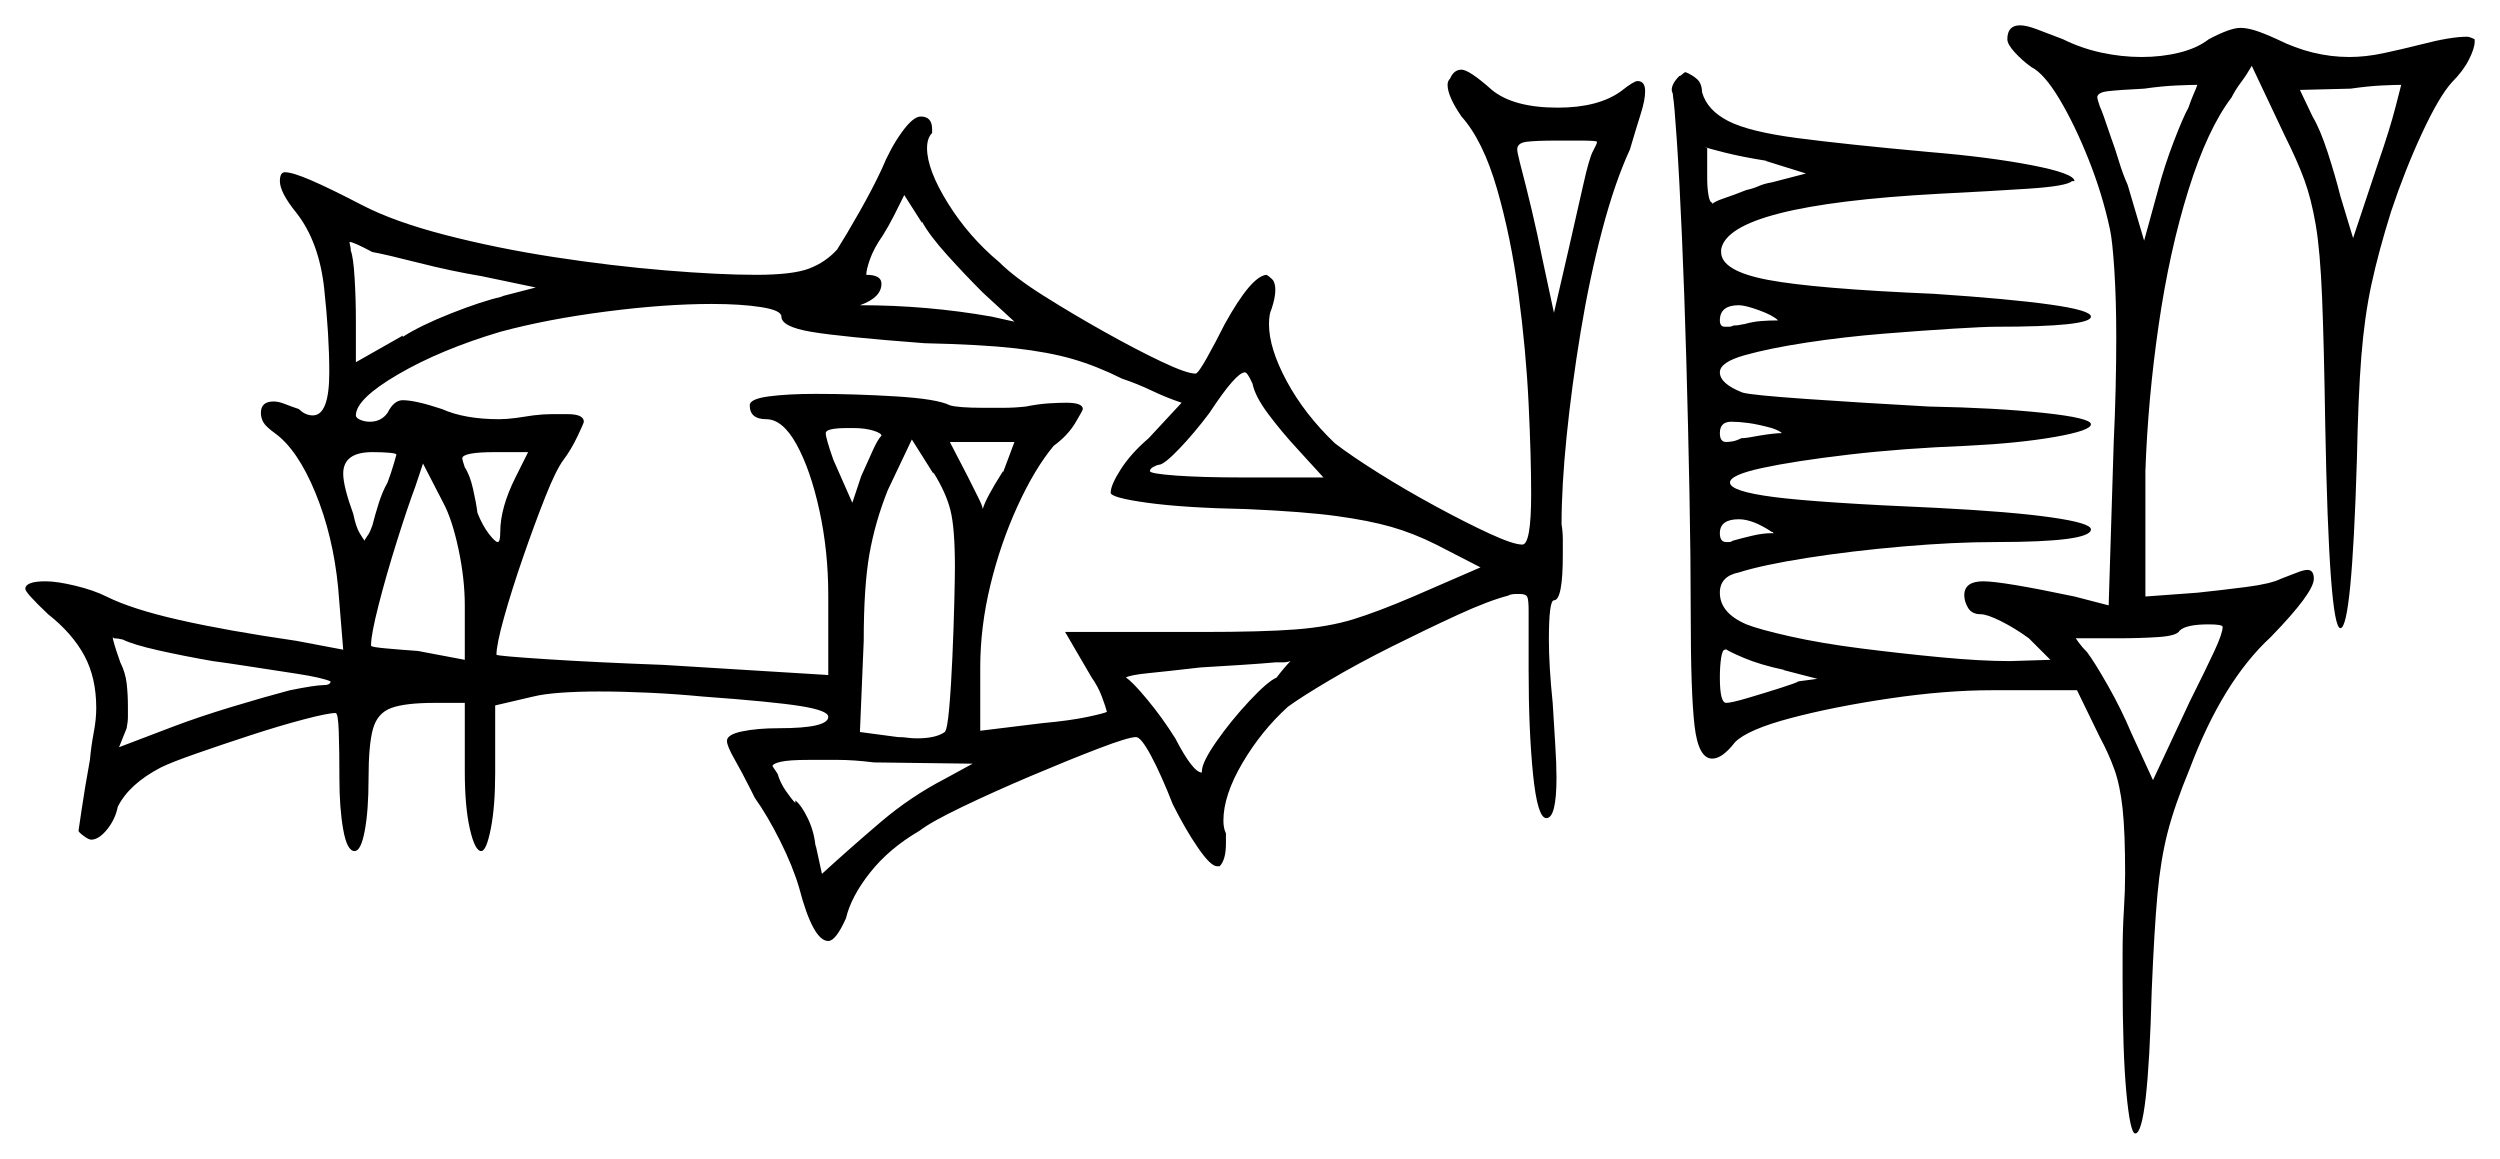 <svg xmlns="http://www.w3.org/2000/svg" width="987.0" height="457.5" viewBox="0 0 987.0 457.5"><path d="M84.0 261.0Q72.5 259.0 62.5 256.75Q52.5 254.5 48.5 252.5Q46.5 252.0 45.0 252.0L44.5 251.5Q44.5 253.0 47.5 261.5Q49.5 265.5 50.0 269.75Q50.5 274.0 50.5 279.0Q50.5 281.0 50.5 283.0Q50.5 285.0 50.0 287.5L47.0 295.0L68.0 287.0Q78.5 283.0 91.75 279.0Q105.0 275.0 114.5 272.5Q124.5 270.5 127.5 270.5Q130.5 270.5 130.5 269.0Q127.0 267.5 117.25 266.0Q107.5 264.5 97.75 263.0Q88.0 261.5 84.0 261.0ZM373.0 307.5 384.0 301.5 345.0 301.0Q337.0 300.0 330.75 300.0Q324.5 300.0 319.5 300.0Q311.5 300.0 308.25 300.75Q305.0 301.5 305.0 302.5Q305.0 302.5 307.0 305.5Q308.0 309.0 310.25 312.25Q312.5 315.5 314.0 317.0V316.0Q316.5 318.0 319.0 323.25Q321.5 328.5 322.0 334.5V333.5L324.5 345.0Q336.0 334.5 347.75 324.5Q359.5 314.5 373.0 307.5ZM156.5 179.5Q156.5 179.0 153.75 178.75Q151.0 178.5 147.0 178.5Q135.5 178.5 135.5 187.0Q135.5 189.5 136.5 193.5Q137.5 197.5 139.5 203.0Q140.5 208.0 142.0 210.5Q143.5 213.0 144.0 213.5Q144.0 213.0 144.75 212.0Q145.5 211.0 146.0 210.0L147.0 207.5Q148.0 203.5 149.5 198.75Q151.0 194.0 153.0 190.5Q154.5 186.5 155.5 183.0Q156.5 179.5 156.5 179.5ZM183.5 260.5V239.0Q183.5 228.5 181.0 216.75Q178.5 205.0 175.0 198.5L167.0 183.0L164.0 192.0Q161.0 200.0 156.75 213.5Q152.5 227.0 149.5 238.75Q146.5 250.5 146.5 254.5V255.0Q147.0 255.5 152.5 256.0Q158.0 256.5 165.0 257.0ZM211.5 113.5 190.0 109.0Q178.0 107.0 165.25 103.75Q152.5 100.5 147.0 99.5Q139.5 95.5 138.0 95.5Q138.0 96.0 138.25 97.0Q138.5 98.0 138.5 99.0Q139.5 101.5 140.0 109.75Q140.5 118.0 140.5 126.5V143.0L159.0 132.5V133.0Q166.0 128.5 178.0 123.75Q190.0 119.0 198.5 117.0H198.0ZM203.5 188.5 208.5 178.5H195.5Q182.5 178.5 182.5 181.0Q182.5 181.5 183.5 184.5Q185.5 187.5 186.75 193.0Q188.0 198.5 188.5 202.5Q190.5 207.5 193.0 210.75Q195.5 214.0 196.5 214.0Q197.5 214.0 197.5 210.0Q197.5 200.5 203.5 188.5ZM348.0 172.0Q348.0 171.0 344.75 170.0Q341.5 169.0 337.0 169.0H334.5Q326.0 169.0 326.0 171.0Q326.0 173.0 329.0 181.5L336.5 198.5L340.0 188.0Q342.5 182.5 344.5 178.0Q346.5 173.5 348.0 172.0ZM373.0 289.0Q374.0 288.0 374.75 279.5Q375.5 271.0 376.0 259.5Q376.5 248.0 376.75 238.0Q377.0 228.0 377.0 224.0Q377.0 208.5 375.25 201.5Q373.5 194.5 368.5 186.5V187.0L360.0 173.5L350.5 193.5Q345.5 206.0 343.25 218.75Q341.0 231.5 341.0 253.0L339.5 289.0L354.5 291.0Q356.5 291.0 358.25 291.25Q360.0 291.5 362.0 291.5Q369.5 291.5 373.0 289.0ZM308.5 125.0Q308.5 122.5 300.5 121.25Q292.5 120.0 281.0 120.0Q262.5 120.0 239.25 123.0Q216.0 126.0 197.5 131.0Q174.0 138.0 157.25 147.75Q140.5 157.5 140.5 164.0Q140.5 165.0 142.25 165.75Q144.0 166.5 146.0 166.5Q150.5 166.5 153.0 163.0Q155.5 158.0 159.0 158.0Q164.0 158.0 174.5 161.5Q183.5 165.5 197.0 165.5Q200.0 165.5 203.75 165.0Q207.5 164.5 210.5 164.0Q214.5 163.5 217.75 163.5Q221.0 163.5 224.0 163.5Q230.5 163.5 230.5 166.5Q230.5 167.0 228.0 172.25Q225.5 177.5 222.5 181.5Q219.5 185.5 215.25 196.25Q211.0 207.0 206.5 220.0Q202.0 233.0 199.0 243.75Q196.0 254.5 196.0 258.5Q196.5 259.0 215.75 260.25Q235.0 261.5 262.0 262.5L327.0 266.5V235.0Q327.0 217.5 323.5 201.5Q320.0 185.5 314.5 175.5Q309.0 165.5 302.5 165.5Q296.0 165.5 296.0 160.0Q296.0 157.5 303.5 156.5Q311.0 155.5 322.0 155.5Q337.5 155.5 353.75 156.5Q370.0 157.5 375.0 160.0Q376.5 160.5 380.0 160.75Q383.5 161.0 388.0 161.0Q392.0 161.0 396.25 161.0Q400.5 161.0 405.0 160.5Q410.0 159.5 414.0 159.25Q418.0 159.0 421.0 159.0Q427.5 159.0 427.5 161.5Q427.5 162.0 424.5 167.0Q421.5 172.0 416.0 176.0Q408.5 185.0 401.75 199.75Q395.0 214.5 391.0 231.0Q387.0 247.5 387.0 263.5V288.5L411.5 285.5Q422.5 284.5 429.5 283.0Q436.5 281.5 437.0 281.0Q436.5 279.0 435.0 275.0Q433.5 271.0 431.0 267.5L420.5 249.5H474.5Q498.5 249.5 511.5 248.5Q524.5 247.5 534.25 244.5Q544.0 241.5 558.0 235.5L584.5 224.0L567.0 215.0Q558.0 210.5 549.25 208.0Q540.5 205.5 527.75 203.75Q515.0 202.0 492.5 201.0Q467.5 200.5 453.0 198.5Q438.5 196.5 438.5 194.5Q438.5 191.5 442.5 185.25Q446.5 179.0 453.5 173.0L466.5 159.0Q460.5 157.0 454.75 154.25Q449.0 151.5 443.0 149.5Q433.0 144.5 423.5 141.75Q414.0 139.0 400.75 137.5Q387.5 136.0 365.0 135.5Q332.0 133.0 320.25 131.0Q308.5 129.0 308.5 125.0ZM396.0 186.0V186.5L400.5 174.5H375.0L382.0 188.0Q384.5 193.0 386.25 196.5Q388.0 200.0 388.0 201.0Q389.0 197.0 396.0 186.0ZM474.5 304.5Q474.5 301.0 480.25 292.75Q486.0 284.5 493.25 276.75Q500.5 269.0 504.0 267.5Q505.5 265.5 507.0 263.75Q508.5 262.0 509.5 261.0Q508.0 261.5 506.5 261.5Q505.0 261.5 503.5 261.5Q498.0 262.0 490.25 262.5Q482.5 263.0 474.0 263.5Q461.0 265.0 453.5 265.75Q446.0 266.5 444.5 267.5Q447.0 269.0 453.0 276.25Q459.0 283.5 464.0 291.5Q471.0 305.0 474.5 305.0ZM522.5 188.5 512.0 177.0Q506.0 170.5 500.75 163.5Q495.5 156.5 494.5 151.5Q492.5 147.0 491.5 147.0Q488.0 147.0 477.5 163.0Q471.5 171.0 465.5 177.25Q459.5 183.5 457.5 183.5Q457.0 183.5 455.5 184.25Q454.0 185.0 454.0 186.0Q454.0 187.0 464.25 187.75Q474.5 188.5 490.5 188.5ZM699.5 210.0Q692.0 205.0 686.5 205.0Q679.0 205.0 679.0 210.5Q679.0 214.0 681.5 214.0Q681.5 214.0 682.5 214.0Q683.5 214.0 684.0 213.5Q687.5 212.5 691.75 211.5Q696.0 210.5 699.5 210.5Q700.0 210.5 700.0 210.5Q700.0 210.5 700.5 210.5Q700.0 210.5 700.0 210.25Q700.0 210.0 699.5 210.0ZM704.0 264.5H704.5Q695.0 262.5 688.5 259.75Q682.0 257.0 681.0 256.0L681.5 256.5H681.0Q680.0 256.5 679.5 259.75Q679.0 263.0 679.0 267.5Q679.0 277.5 681.5 277.5Q683.5 277.5 690.25 275.5Q697.0 273.5 703.25 271.5Q709.5 269.5 710.0 269.0L717.5 268.0ZM850.0 308.0 864.5 277.0Q871.0 264.0 874.25 257.0Q877.5 250.0 877.5 247.5Q877.5 246.5 872.0 246.5Q863.0 246.5 860.5 249.0Q859.5 251.0 852.25 251.5Q845.0 252.0 835.5 252.0H819.5Q819.5 252.0 820.75 253.75Q822.0 255.5 824.0 257.5Q827.0 261.5 832.25 270.75Q837.5 280.0 841.5 289.5ZM400.5 127.0 388.0 115.5Q381.0 108.5 374.0 100.75Q367.0 93.0 364.0 87.5V88.0L357.0 77.0Q355.0 81.0 353.0 85.0Q351.0 89.0 348.5 93.0Q345.0 98.0 343.5 102.25Q342.0 106.5 342.0 108.5Q348.0 108.5 348.0 112.0Q348.0 117.5 339.5 120.5Q366.0 120.5 391.5 125.0ZM629.0 59.5Q629.5 58.5 630.0 57.5Q630.5 56.5 630.5 56.0Q630.5 55.5 623.5 55.5H615.0Q606.0 55.5 602.5 56.0Q599.0 56.5 599.0 59.0Q599.0 60.0 600.0 64.0Q602.5 73.5 604.75 83.0Q607.0 92.5 609.0 102.5L613.5 123.5L619.5 97.5Q622.5 84.5 625.0 73.25Q627.5 62.0 629.0 59.5ZM702.0 126.5Q700.0 124.5 694.5 122.5Q689.0 120.5 686.5 120.5Q679.0 120.5 679.0 126.5Q679.0 129.0 681.0 129.0Q681.5 129.0 682.5 129.0Q683.5 129.0 684.5 128.5Q686.0 128.5 687.0 128.25Q688.0 128.0 688.5 128.0Q692.0 127.0 695.25 126.75Q698.5 126.5 702.0 126.5ZM699.5 169.0Q694.0 167.5 690.25 167.0Q686.5 166.5 683.5 166.5Q679.0 166.5 679.0 171.0Q679.0 174.5 681.5 174.5Q682.5 174.5 684.0 174.25Q685.5 174.0 687.5 173.0Q689.5 173.0 694.5 172.0Q697.5 171.5 699.75 171.25Q702.0 171.0 703.5 171.0Q703.0 170.5 702.0 170.0Q701.0 169.5 699.5 169.0ZM697.0 63.5H697.5Q688.0 62.0 681.0 60.25Q674.0 58.5 673.0 58.0L674.0 58.5V70.5Q674.0 74.0 674.5 77.0Q675.0 80.0 676.0 80.0V80.5Q677.0 79.5 680.75 78.25Q684.5 77.0 689.5 75.0Q692.0 74.5 694.25 73.5Q696.5 72.5 699.5 72.0L713.0 68.5ZM864.0 42.5Q865.0 39.5 866.0 37.25Q867.0 35.0 867.5 33.5Q865.0 33.5 859.25 33.75Q853.5 34.0 846.5 35.0Q836.5 35.5 832.25 36.0Q828.0 36.5 828.0 38.5Q828.0 39.0 829.0 42.0Q830.0 44.0 833.5 54.5Q835.0 58.5 836.5 63.5Q838.0 68.5 840.0 73.0L846.5 95.0L852.0 75.0Q854.5 65.5 858.25 55.75Q862.0 46.0 864.0 42.5ZM929.0 94.0 939.0 64.0Q943.5 51.0 945.75 42.25Q948.0 33.5 948.0 33.5Q945.5 33.5 940.25 33.75Q935.0 34.0 928.0 35.0L908.0 35.5L913.0 46.0Q916.0 51.0 919.0 60.25Q922.0 69.5 924.0 77.5ZM572.5 31.0Q574.0 27.5 577.0 27.5Q580.0 27.5 589.0 35.5Q597.5 42.5 615.0 42.5Q631.0 42.5 640.0 36.0Q645.0 32.0 646.5 32.0Q649.5 32.0 649.5 36.0Q649.5 39.5 647.75 45.0Q646.0 50.5 643.5 59.0Q637.5 72.0 632.5 91.0Q627.5 110.0 624.0 131.25Q620.5 152.5 618.5 172.25Q616.5 192.0 616.5 207.0Q617.0 210.0 617.0 213.0Q617.0 216.0 617.0 219.0Q617.0 237.0 613.5 237.0Q611.5 237.0 611.5 252.5Q611.5 263.0 613.0 277.5Q613.5 286.0 614.0 293.75Q614.5 301.5 614.5 307.0Q614.5 323.0 610.5 323.0Q607.0 323.0 605.25 305.75Q603.5 288.5 603.5 264.5V241.0Q603.5 237.0 603.0 235.75Q602.5 234.5 600.0 234.5Q599.5 234.5 598.25 234.5Q597.0 234.5 595.5 235.0H596.0Q588.0 237.0 575.5 242.75Q563.0 248.5 549.5 255.25Q536.0 262.0 525.0 268.5Q514.0 275.0 508.5 279.0Q498.0 288.5 490.5 301.25Q483.0 314.0 483.0 324.0Q483.0 327.0 484.0 329.0V333.0Q484.0 339.5 481.5 342.0H480.5Q478.0 342.0 473.0 334.75Q468.0 327.5 463.0 317.5Q458.5 306.0 454.5 298.5Q450.5 291.0 448.5 291.0Q445.5 291.0 433.75 295.5Q422.0 300.0 407.25 306.25Q392.5 312.5 380.0 318.5Q367.5 324.5 363.0 328.0Q351.0 335.0 343.5 344.5Q336.0 354.0 334.0 362.5Q330.0 371.5 327.0 371.5Q321.0 371.5 315.5 350.5Q313.0 342.0 308.0 332.0Q303.0 322.0 298.0 315.0L296.5 312.0Q293.0 305.0 290.0 299.75Q287.0 294.5 287.0 292.5Q287.0 290.0 293.0 288.75Q299.0 287.5 307.5 287.5Q327.0 287.5 327.0 283.0Q327.0 280.5 316.0 278.75Q305.0 277.0 277.5 275.0Q267.0 274.0 256.5 273.5Q246.0 273.0 236.5 273.0Q228.0 273.0 221.25 273.5Q214.5 274.0 210.5 275.0L195.5 278.5V305.0Q195.5 318.5 193.75 327.25Q192.0 336.0 190.0 336.0Q187.5 336.0 185.5 327.25Q183.5 318.5 183.5 304.5V277.5H171.5Q160.0 277.5 154.5 279.5Q149.0 281.5 147.25 287.75Q145.5 294.0 145.5 307.5Q145.5 320.0 144.0 328.0Q142.5 336.0 140.0 336.0Q137.0 336.0 135.5 327.5Q134.0 319.0 134.0 307.5Q134.0 296.5 133.75 289.0Q133.5 281.5 132.5 281.5Q129.5 281.5 120.0 284.0Q110.5 286.5 99.0 290.25Q87.5 294.0 77.5 297.5Q67.5 301.0 63.5 303.0Q51.0 309.5 46.5 318.5Q45.5 323.5 42.25 327.5Q39.0 331.5 36.0 331.5Q35.0 331.5 33.0 330.0Q31.0 328.5 31.0 328.0Q31.0 328.0 32.25 319.5Q33.5 311.0 35.5 300.0Q36.0 294.5 37.0 289.25Q38.0 284.0 38.0 279.5Q38.0 267.5 33.25 258.75Q28.5 250.0 19.0 242.5Q10.0 234.0 10.0 232.5Q10.0 229.5 18.0 229.5Q22.5 229.5 29.75 231.25Q37.0 233.0 42.0 235.5Q52.0 240.5 70.75 244.75Q89.5 249.0 117.0 253.0L135.5 256.5L133.5 232.0Q131.5 211.5 124.5 194.5Q117.5 177.5 108.5 171.0Q105.0 168.5 104.0 166.75Q103.0 165.0 103.0 163.0Q103.0 158.5 108.0 158.5Q110.0 158.5 112.5 159.5Q115.0 160.5 118.0 161.5Q120.5 164.0 123.5 164.0Q130.0 164.0 130.0 147.0Q130.0 132.5 128.0 114.0Q126.0 95.5 117.0 84.0Q110.5 76.0 110.5 71.5Q110.5 68.0 112.5 68.0Q115.5 68.0 123.0 71.25Q130.5 74.5 143.0 81.0Q155.5 87.5 175.75 92.75Q196.0 98.0 218.75 101.5Q241.5 105.0 262.75 106.75Q284.0 108.5 298.5 108.5Q313.0 108.5 319.5 106.0Q326.0 103.5 330.5 98.5Q334.0 93.0 339.25 83.75Q344.5 74.5 348.0 67.0Q351.5 58.5 356.0 52.25Q360.5 46.0 363.5 46.0Q368.0 46.0 368.0 51.0V52.5Q366.0 54.5 366.0 58.5Q366.0 67.0 374.25 80.25Q382.5 93.5 394.5 103.5Q400.5 109.5 412.0 116.75Q423.5 124.0 436.0 131.0Q448.5 138.0 458.5 142.75Q468.5 147.5 472.0 147.5Q473.0 147.5 476.5 141.25Q480.0 135.0 483.5 128.0Q494.0 109.0 500.0 108.5Q501.0 109.0 502.25 110.25Q503.5 111.5 503.5 114.5Q503.5 117.5 502.0 122.0Q501.0 124.0 501.0 128.0Q501.0 137.5 508.0 150.5Q515.0 163.5 527.0 175.0Q533.5 180.0 544.25 186.75Q555.0 193.5 567.0 200.0Q579.0 206.5 588.25 210.75Q597.5 215.0 601.0 215.0Q604.5 215.0 604.5 195.0Q604.5 180.5 603.5 159.5Q602.5 138.5 599.5 116.0Q596.5 93.5 591.0 74.5Q585.5 55.5 577.0 46.0Q571.5 38.0 571.5 33.5Q571.5 32.0 572.5 31.0ZM792.5 15.5Q792.5 10.0 797.5 10.0Q800.0 10.0 804.0 11.5Q808.0 13.0 814.5 15.5Q821.5 19.0 829.5 20.75Q837.5 22.5 845.5 22.5Q853.5 22.5 860.5 20.75Q867.5 19.0 872.0 15.5Q880.5 11.0 884.5 11.0Q887.0 11.0 890.25 12.0Q893.5 13.0 899.0 15.5Q913.0 22.5 927.5 22.5Q934.0 22.5 941.0 21.0Q948.0 19.5 956.0 17.5Q967.5 14.5 974.0 14.5Q975.0 14.5 977.0 15.5V16.5Q977.0 19.0 974.75 23.5Q972.5 28.0 968.0 32.5Q963.0 38.0 956.25 52.5Q949.5 67.0 944.0 83.5Q939.0 99.5 936.25 112.25Q933.5 125.0 932.25 140.75Q931.0 156.5 930.5 181.5Q928.5 248.0 924.0 248.0Q919.5 248.0 918.0 167.5Q917.5 135.5 916.75 117.25Q916.0 99.0 914.25 88.75Q912.5 78.5 909.75 71.0Q907.0 63.5 902.0 53.5L889.0 26.0Q887.0 29.5 884.75 32.5Q882.5 35.5 881.0 38.5Q871.5 51.0 864.0 75.0Q856.5 99.0 852.25 128.25Q848.0 157.5 847.0 186.0V235.5L867.5 234.0Q877.0 233.0 886.75 231.75Q896.5 230.5 900.5 228.5Q904.5 227.0 907.0 226.0Q909.5 225.0 911.0 225.0Q913.5 225.0 913.5 228.5Q913.5 234.0 896.5 251.5Q877.5 269.0 864.5 303.5Q858.5 318.0 855.75 328.75Q853.0 339.5 851.75 353.25Q850.5 367.0 849.5 391.0Q848.0 447.5 843.0 447.5Q841.0 447.5 839.5 431.5Q838.0 415.5 838.0 386.5V376.5Q838.0 367.5 838.5 359.5Q839.0 351.5 839.0 345.0Q839.0 328.5 838.0 319.25Q837.0 310.0 834.75 303.75Q832.5 297.5 829.0 291.0L820.0 272.5H786.5Q768.0 272.5 746.0 275.75Q724.0 279.0 707.0 283.5Q690.0 288.0 685.0 293.0Q680.0 299.5 676.0 299.5Q670.5 299.5 669.0 286.5Q667.5 273.5 667.5 242.5Q667.5 221.0 667.0 194.75Q666.5 168.5 665.75 142.0Q665.0 115.5 664.0 92.75Q663.0 70.0 662.0 55.25Q661.0 40.5 660.5 38.0Q660.5 37.0 660.25 36.5Q660.0 36.0 660.0 35.5Q660.0 33.0 663.0 30.0Q663.5 30.0 664.25 29.25Q665.0 28.5 665.5 28.5Q668.0 29.5 670.0 31.25Q672.0 33.0 672.0 37.0V36.5Q674.0 43.5 682.25 47.75Q690.5 52.0 709.5 54.5Q728.5 57.0 761.5 60.0Q785.5 62.0 802.25 65.25Q819.0 68.5 819.0 71.5H818.0Q816.0 73.5 800.75 74.5Q785.5 75.5 765.5 76.5Q682.5 81.0 679.5 98.5V99.5Q679.5 107.0 698.0 110.5Q716.5 114.0 763.5 116.0Q793.5 118.0 809.5 120.25Q825.5 122.5 825.5 125.0Q825.5 129.0 788.0 129.0Q783.5 129.0 771.25 129.75Q759.0 130.5 743.5 131.75Q728.0 133.0 713.25 135.25Q698.5 137.5 688.75 140.25Q679.0 143.0 679.0 147.0Q679.0 151.5 688.0 155.0Q691.5 156.0 713.0 157.5Q734.5 159.0 761.5 160.5Q788.0 161.0 806.75 163.0Q825.5 165.0 825.5 167.5Q825.5 170.0 811.25 172.5Q797.0 175.0 776.5 176.0Q751.0 177.0 729.75 179.5Q708.5 182.0 695.75 184.75Q683.0 187.5 683.0 190.5Q683.0 194.0 700.5 196.25Q718.0 198.5 764.5 200.5Q794.0 202.0 809.75 204.25Q825.5 206.5 825.5 209.0Q825.5 214.0 788.0 214.0Q771.5 214.0 751.25 215.75Q731.0 217.5 713.5 220.25Q696.0 223.0 686.5 226.0Q679.0 227.5 679.0 234.0Q679.0 242.0 689.5 246.5Q694.5 248.5 706.75 251.25Q719.0 254.0 734.75 256.0Q750.5 258.0 766.25 259.5Q782.0 261.0 793.5 261.0L809.5 260.5L801.0 252.0Q795.5 248.0 790.0 245.25Q784.5 242.5 782.0 242.5Q778.5 242.5 777.0 240.0Q775.5 237.5 775.5 235.0Q775.5 229.5 783.0 229.5Q790.5 229.5 819.0 235.5L832.5 239.0L834.5 174.5Q835.0 164.0 835.25 153.5Q835.5 143.0 835.5 133.0Q835.5 118.5 834.75 106.75Q834.0 95.0 833.0 90.5Q830.0 76.5 824.5 62.75Q819.0 49.0 813.0 39.0Q807.0 29.0 802.0 26.5Q798.5 24.0 795.5 20.75Q792.5 17.5 792.5 15.5ZM145.5 268.5H148.0Q148.0 269.0 147.5 269.0Q147.0 269.0 147.0 269.0Q145.5 269.0 145.5 268.5Z" fill="black" /></svg>